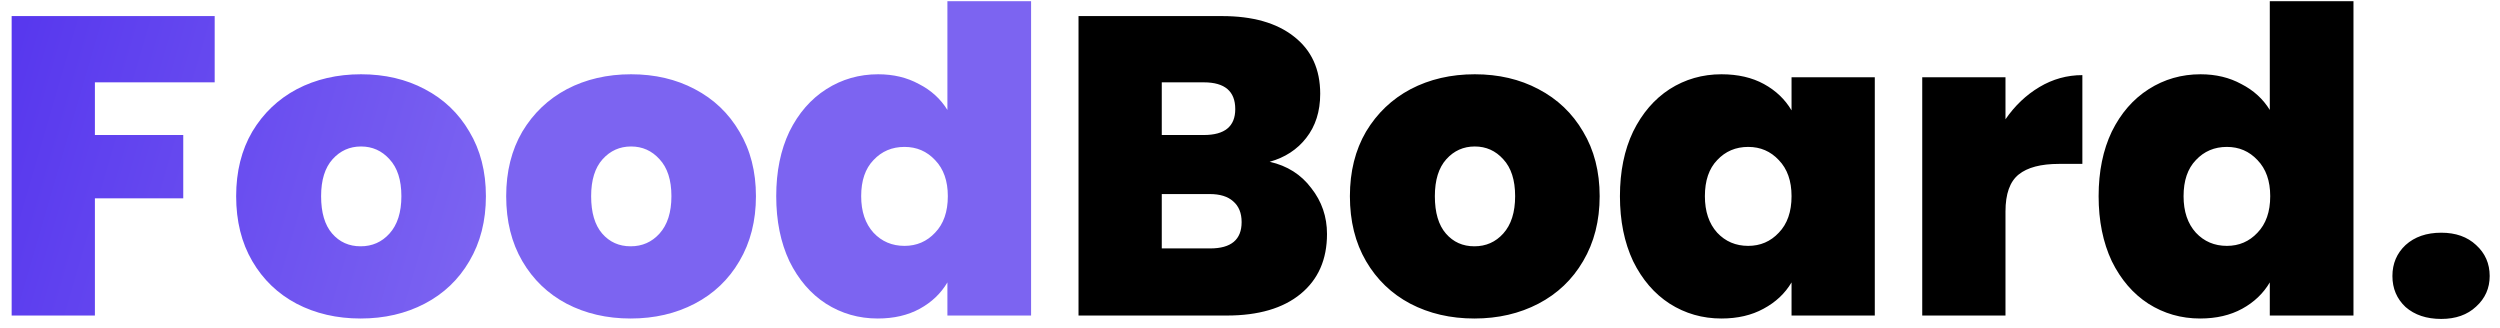 <svg width="206" height="27" viewBox="0 0 206 27" fill="none" xmlns="http://www.w3.org/2000/svg">
<path d="M17.69 1.325V6.785H7.82V11.125H15.1V16.34H7.82V26H0.96V1.325H17.69ZM29.714 26.245C27.754 26.245 25.992 25.837 24.429 25.02C22.889 24.203 21.676 23.037 20.789 21.52C19.902 20.003 19.459 18.218 19.459 16.165C19.459 14.135 19.902 12.362 20.789 10.845C21.699 9.328 22.924 8.162 24.464 7.345C26.027 6.528 27.789 6.12 29.749 6.12C31.709 6.12 33.459 6.528 34.999 7.345C36.562 8.162 37.788 9.328 38.674 10.845C39.584 12.362 40.039 14.135 40.039 16.165C40.039 18.195 39.584 19.98 38.674 21.52C37.788 23.037 36.562 24.203 34.999 25.02C33.436 25.837 31.674 26.245 29.714 26.245ZM29.714 20.295C30.671 20.295 31.464 19.945 32.094 19.245C32.748 18.522 33.074 17.495 33.074 16.165C33.074 14.835 32.748 13.82 32.094 13.12C31.464 12.42 30.683 12.07 29.749 12.07C28.816 12.07 28.034 12.42 27.404 13.12C26.774 13.82 26.459 14.835 26.459 16.165C26.459 17.518 26.762 18.545 27.369 19.245C27.976 19.945 28.758 20.295 29.714 20.295ZM51.965 26.245C50.005 26.245 48.243 25.837 46.68 25.02C45.14 24.203 43.927 23.037 43.04 21.52C42.154 20.003 41.71 18.218 41.71 16.165C41.71 14.135 42.154 12.362 43.04 10.845C43.95 9.328 45.175 8.162 46.715 7.345C48.279 6.528 50.04 6.12 52 6.12C53.96 6.12 55.71 6.528 57.25 7.345C58.813 8.162 60.038 9.328 60.925 10.845C61.835 12.362 62.29 14.135 62.29 16.165C62.29 18.195 61.835 19.98 60.925 21.52C60.038 23.037 58.813 24.203 57.25 25.02C55.687 25.837 53.925 26.245 51.965 26.245ZM51.965 20.295C52.922 20.295 53.715 19.945 54.345 19.245C54.998 18.522 55.325 17.495 55.325 16.165C55.325 14.835 54.998 13.82 54.345 13.12C53.715 12.42 52.934 12.07 52 12.07C51.067 12.07 50.285 12.42 49.655 13.12C49.025 13.82 48.71 14.835 48.71 16.165C48.71 17.518 49.014 18.545 49.62 19.245C50.227 19.945 51.008 20.295 51.965 20.295ZM63.961 16.165C63.961 14.135 64.323 12.362 65.046 10.845C65.793 9.328 66.808 8.162 68.091 7.345C69.374 6.528 70.798 6.12 72.361 6.12C73.621 6.12 74.741 6.388 75.721 6.925C76.724 7.438 77.506 8.15 78.066 9.06V0.1H84.961V26H78.066V23.27C77.529 24.18 76.771 24.903 75.791 25.44C74.811 25.977 73.656 26.245 72.326 26.245C70.763 26.245 69.339 25.837 68.056 25.02C66.796 24.203 65.793 23.037 65.046 21.52C64.323 19.98 63.961 18.195 63.961 16.165ZM78.101 16.165C78.101 14.905 77.751 13.913 77.051 13.19C76.374 12.467 75.534 12.105 74.531 12.105C73.504 12.105 72.653 12.467 71.976 13.19C71.299 13.89 70.961 14.882 70.961 16.165C70.961 17.425 71.299 18.428 71.976 19.175C72.653 19.898 73.504 20.26 74.531 20.26C75.534 20.26 76.374 19.898 77.051 19.175C77.751 18.452 78.101 17.448 78.101 16.165Z" fill="url(#paint0_linear_35_4)"/>
<path d="M104.62 13.33C106.067 13.657 107.21 14.38 108.05 15.5C108.913 16.597 109.345 17.857 109.345 19.28C109.345 21.38 108.622 23.025 107.175 24.215C105.728 25.405 103.698 26 101.085 26H88.87V1.325H100.7C103.22 1.325 105.192 1.885 106.615 3.005C108.062 4.125 108.785 5.7 108.785 7.73C108.785 9.177 108.4 10.39 107.63 11.37C106.883 12.327 105.88 12.98 104.62 13.33ZM95.73 11.125H99.195C100.922 11.125 101.785 10.413 101.785 8.99C101.785 7.52 100.922 6.785 99.195 6.785H95.73V11.125ZM99.72 20.47C101.447 20.47 102.31 19.747 102.31 18.3C102.31 17.553 102.077 16.982 101.61 16.585C101.167 16.188 100.525 15.99 99.685 15.99H95.73V20.47H99.72ZM121.487 26.245C119.527 26.245 117.765 25.837 116.202 25.02C114.662 24.203 113.448 23.037 112.562 21.52C111.675 20.003 111.232 18.218 111.232 16.165C111.232 14.135 111.675 12.362 112.562 10.845C113.472 9.328 114.697 8.162 116.237 7.345C117.8 6.528 119.562 6.12 121.522 6.12C123.482 6.12 125.232 6.528 126.772 7.345C128.335 8.162 129.56 9.328 130.447 10.845C131.357 12.362 131.812 14.135 131.812 16.165C131.812 18.195 131.357 19.98 130.447 21.52C129.56 23.037 128.335 24.203 126.772 25.02C125.208 25.837 123.447 26.245 121.487 26.245ZM121.487 20.295C122.443 20.295 123.237 19.945 123.867 19.245C124.52 18.522 124.847 17.495 124.847 16.165C124.847 14.835 124.52 13.82 123.867 13.12C123.237 12.42 122.455 12.07 121.522 12.07C120.588 12.07 119.807 12.42 119.177 13.12C118.547 13.82 118.232 14.835 118.232 16.165C118.232 17.518 118.535 18.545 119.142 19.245C119.748 19.945 120.53 20.295 121.487 20.295ZM133.483 16.165C133.483 14.135 133.844 12.362 134.568 10.845C135.314 9.328 136.318 8.162 137.578 7.345C138.861 6.528 140.284 6.12 141.848 6.12C143.201 6.12 144.368 6.388 145.348 6.925C146.328 7.462 147.086 8.185 147.623 9.095V6.365H154.483V26H147.623V23.27C147.086 24.18 146.316 24.903 145.313 25.44C144.333 25.977 143.178 26.245 141.848 26.245C140.284 26.245 138.861 25.837 137.578 25.02C136.318 24.203 135.314 23.037 134.568 21.52C133.844 19.98 133.483 18.195 133.483 16.165ZM147.623 16.165C147.623 14.905 147.273 13.913 146.573 13.19C145.896 12.467 145.056 12.105 144.053 12.105C143.026 12.105 142.174 12.467 141.498 13.19C140.821 13.89 140.483 14.882 140.483 16.165C140.483 17.425 140.821 18.428 141.498 19.175C142.174 19.898 143.026 20.26 144.053 20.26C145.056 20.26 145.896 19.898 146.573 19.175C147.273 18.452 147.623 17.448 147.623 16.165ZM165.252 9.83C166.022 8.71 166.955 7.823 168.052 7.17C169.148 6.517 170.327 6.19 171.587 6.19V13.505H169.662C168.168 13.505 167.06 13.797 166.337 14.38C165.613 14.963 165.252 15.978 165.252 17.425V26H158.392V6.365H165.252V9.83ZM172.926 16.165C172.926 14.135 173.288 12.362 174.011 10.845C174.758 9.328 175.773 8.162 177.056 7.345C178.339 6.528 179.763 6.12 181.326 6.12C182.586 6.12 183.706 6.388 184.686 6.925C185.689 7.438 186.471 8.15 187.031 9.06V0.1H193.926V26H187.031V23.27C186.494 24.18 185.736 24.903 184.756 25.44C183.776 25.977 182.621 26.245 181.291 26.245C179.728 26.245 178.304 25.837 177.021 25.02C175.761 24.203 174.758 23.037 174.011 21.52C173.288 19.98 172.926 18.195 172.926 16.165ZM187.066 16.165C187.066 14.905 186.716 13.913 186.016 13.19C185.339 12.467 184.499 12.105 183.496 12.105C182.469 12.105 181.618 12.467 180.941 13.19C180.264 13.89 179.926 14.882 179.926 16.165C179.926 17.425 180.264 18.428 180.941 19.175C181.618 19.898 182.469 20.26 183.496 20.26C184.499 20.26 185.339 19.898 186.016 19.175C186.716 18.452 187.066 17.448 187.066 16.165ZM201.16 26.28C199.947 26.28 198.967 25.953 198.22 25.3C197.497 24.623 197.135 23.772 197.135 22.745C197.135 21.718 197.497 20.867 198.22 20.19C198.967 19.513 199.947 19.175 201.16 19.175C202.35 19.175 203.307 19.513 204.03 20.19C204.777 20.867 205.15 21.718 205.15 22.745C205.15 23.748 204.777 24.588 204.03 25.265C203.307 25.942 202.35 26.28 201.16 26.28Z" fill="black"/>
<defs>
<linearGradient id="paint0_linear_35_4" x1="1" y1="1.5" x2="85" y2="26" gradientUnits="userSpaceOnUse">
<stop stop-color="#5737EE"/>
<stop offset="0.49" stop-color="#7C64F1"/>
</linearGradient>
</defs>
</svg>
